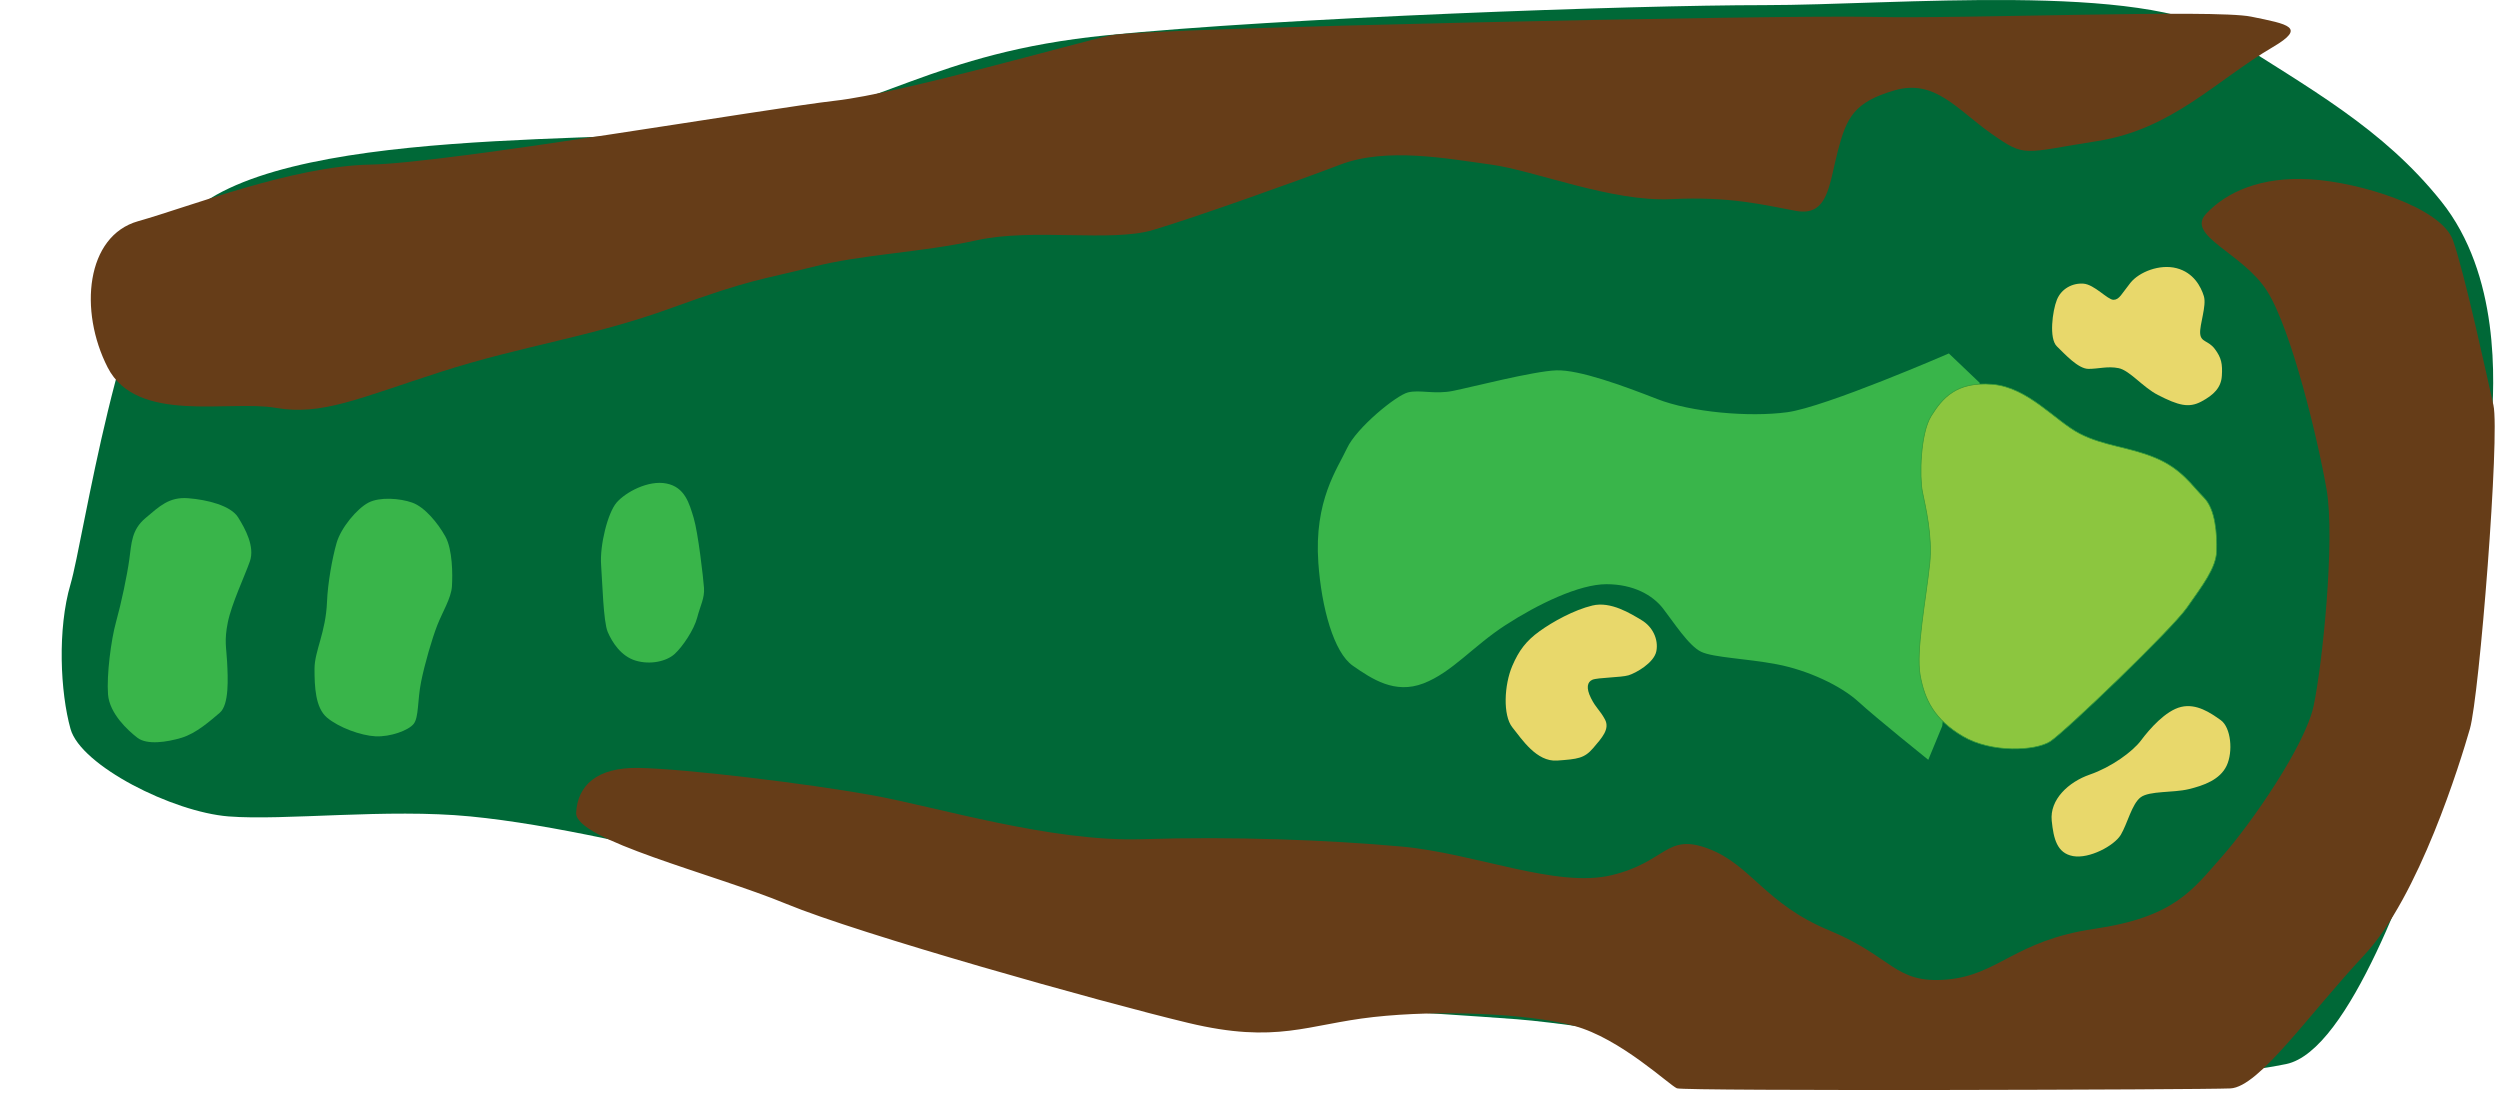 <?xml version="1.0" encoding="UTF-8"?><svg xmlns="http://www.w3.org/2000/svg" viewBox="0 0 3402 1492.98"><defs><style>.cls-1{fill:#006837;}.cls-2{fill:#e8d86b;}.cls-3{fill:#663d18;}.cls-4{fill:#39b54a;}.cls-5{fill:#8cc63f;stroke:#329b3a;stroke-miterlimit:10;}</style></defs><g id="Bounds"><path class="cls-1" d="m251,297.98c122.21-130.45,591-100,768-124s247-102,487-126S2221.58,6.98,2400.79,6.98s516.21-32,629.21,41,212,126,292,226,73,245,68,308-38,410-73,505-119,343-206,361-271,32-479,13-465-66-568-74-432-26-500-42-424-132-550-161-261-62-374-73-253,6-329,0-201-69-215-119-18-136.11,0-197.05,66-401.95,155-496.95Z"/></g><g id="Fairway"><path class="cls-4" d="m309,899.98c1.21,22.99,3,59-10,70s-32,28-52,34-46.95,10-59.97,0-38.03-33-40.03-59,4-74,11-99,15-63,18-85,3-40,22-56,32-29,58-27,58,10,68,26,23,40,16,60-25,58-30,83-2,34-1,53Z"/><path class="cls-4" d="m445,818.98c-1.67,41.74-17,67-17,91s1,53.08,17,66.54,46,24.46,66,25.46,45-8,52-17,5-32,10-57,15-59,22-77,19-37,20-53,1-50-9-68-28-40-45-46-44.22-8-59.61,0-37.39,34-43.39,55-12,55-13,80Z"/><path class="cls-4" d="m818,768.98c1.71,23.02,3,77,9,91s18,33,38,39,42,1,53-9,26.51-33.2,30.75-49.6,10.25-26.4,9.25-40.4-8-75-14-95-12-42-37-47-56,12-68,26-23,58-21,85Z"/><path class="cls-4" d="m1794,765.98c4.3,60.86,21,122,47,140s57,39,96,24,67.67-50.88,111.84-79.44,100.16-55.56,137.16-55.56,63,15,77,33,35,51,52,59,61,9,103,17,87,29,111,51,95,79,95,79l19-46,51-467-42-40s-168,73-220,80-131,0-177-18-106-40-137-39-116,23-141,28-45-2-61,2-70,48-83,76-45,71-39,156Z"/></g><g id="Trees"><path class="cls-3" d="m869,1044.98c63.12,1.11,228,21,317,37s244,64,368,60,253,1,353,10,211,57,286,39,74-58,132-36,77,75,164,111,89,73,160,67,92-53,201-69,133.54-52.87,173.77-98.43,112.86-150.78,124.54-204.67,29.69-225.89,17.69-294.89-48-218-81-270-111-75-83-105,75-51,142-47,178,38,194,83,46.11,184.77,55.06,224.38-19.06,395.62-32.06,440.62-69,228-144,308-142.77,179.29-181.88,181.14-743.12,3.86-753.12-.14-77-68-140-85-183-22-273-12-131,37-252,8-448-121-547-162-288-87-286-124,28-62,85-61Z"/><path class="cls-3" d="m3093,63.98c-77.53,45.51-137,112-239,128s-97,23-144-10-77-75-132-59-65.15,36.78-77.07,82.39-12.93,89.61-56.93,81.61-89-20-170-16-186-39-245-47-142-24-205,0-198,72-255,89-163-3-240,14-154.01,18.66-223.5,36.33-81.5,15.67-191.5,55.67-202,51-314,87-162,60-225,49-188.78,22.39-228.39-54.8-29.61-179.2,41.39-199.2,210-75,316-77,544-77,633-87,328-79,375-89,913-28,1036-25,464.88-10.67,515.44-.33,75.56,14.33,29.56,41.33Z"/></g><g id="Green"><path class="cls-5" d="m2626,766.98c-4.92,46.78-19,119-13,152s19,60,58,83,99,20,119,7,165-152,186-182,39.73-54,40.37-77-1.37-57-17.37-73-30-39-66-54-70-16-103-33-70-63-119-67-68,19-83,43-16,83-12,103,14,60,10,98Z"/></g><g id="Bunkers"><path class="cls-2" d="m2936.5,537.48c27.93,14.31,42,18,59,9s27-19,28-35-.5-24.5-9.5-36.5-19-9-20-21,9-38,5-51-14-32-37-38-51,5-63,20-15,23-23,23-26-21-41-22-30,7-36,22-11,52.69,0,63.35,29,30.65,43,30.65,26-4,41-1,33,26,53.5,36.5Z"/><path class="cls-2" d="m2792,1116.98c2.49,24.06,7,44,29,48s56-14,65-29,15-42,27-51,44-6,65-11,43-13,52-32,6-52-8-62-33-23-54-18-42.88,30.06-54.44,45.53-40.56,36.47-69.56,46.47-55,34-52,63Z"/><path class="cls-2" d="m2058,905.98c-11.21,26.16-13,67.57,0,83.79s33,47.21,61,45.21,37-3,49-17,23-26,16-39-12-15-19-29-5-22,2-25,39-3,49-6,35-17,38-33-5-33-20-42-42-26-67-20-54,22-72,35-28,26-37,47Z"/></g></svg>